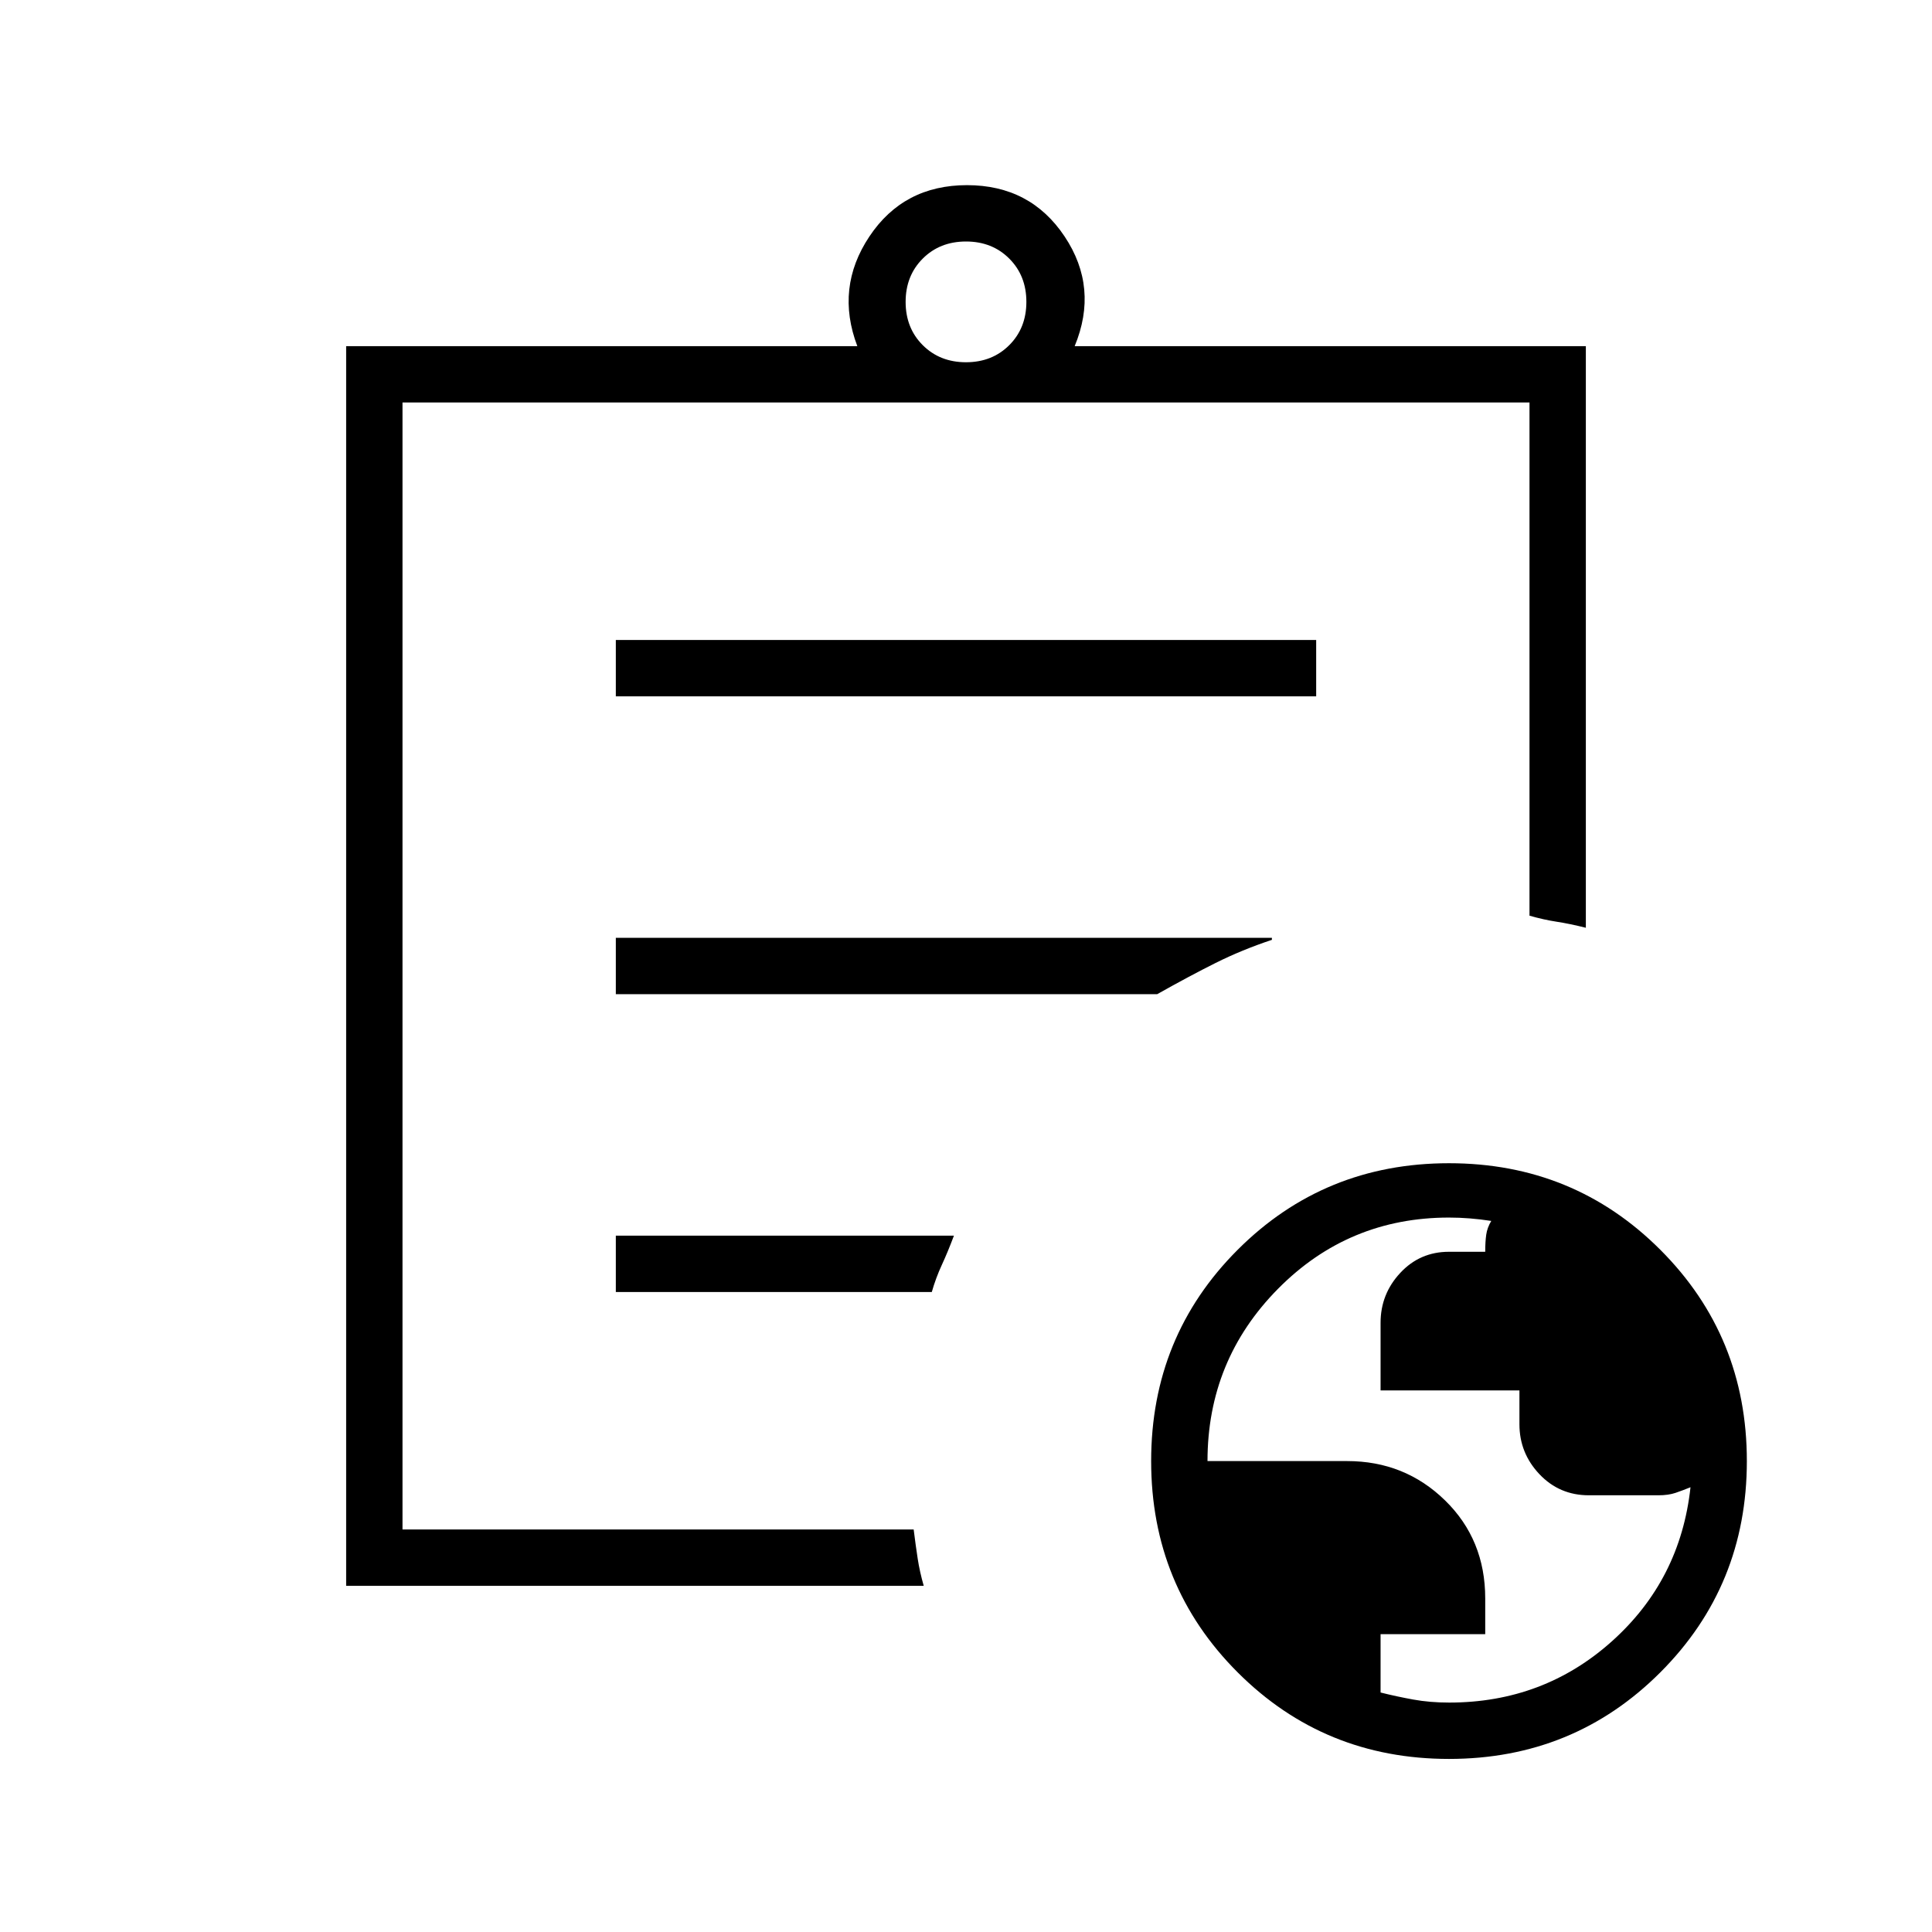 <svg xmlns="http://www.w3.org/2000/svg" height="24" viewBox="0 -960 960 960" width="24"><path d="M720.07-114Q767-114 801-144.5q34-30.5 39-76.5-3.93 1.6-7.46 2.8Q829-217 824-217h-34.5q-14.66 0-24.58-10.5Q755-238 755-252.29v-16.81h-69v-33.61q0-14.29 9.78-24.79Q705.55-338 720-338h18q0-5 .5-8.5t2.5-6.83q-5.45-.84-10.62-1.25-5.18-.42-10.35-.42Q670-355 635-319.56q-35 35.43-35 85.56h69.38Q698-234 718-214.5q20 19.5 20 48.76V-148h-52v29q8 2 16.26 3.5 8.25 1.5 17.81 1.5ZM172-172v-616h254q-11-29 6-54.5t48.5-25.5q31.5 0 48.5 25.5t5 54.5h254v289q-8-2-14.5-3t-13.5-3v-255H200v560h254q1 8 2 14.5t3 13.5H172Zm28-67.65V-200v-560 255-3 268.35ZM306-318h157q2-7 5-13.5t6-14.5H306v28Zm0-148h269q16-9 29-15.5t28-11.5v-1H306v28Zm0-148h348v-28H306v28Zm174-166q13 0 21.5-8.5T510-810q0-13-8.5-21.5T480-840q-13 0-21.5 8.5T450-810q0 13 8.5 21.5T480-780ZM720-86q-62 0-105-43t-43-105q0-62 43-105t105-43q62 0 105 43t43 105q0 62-43 105T720-86Z"/></svg>